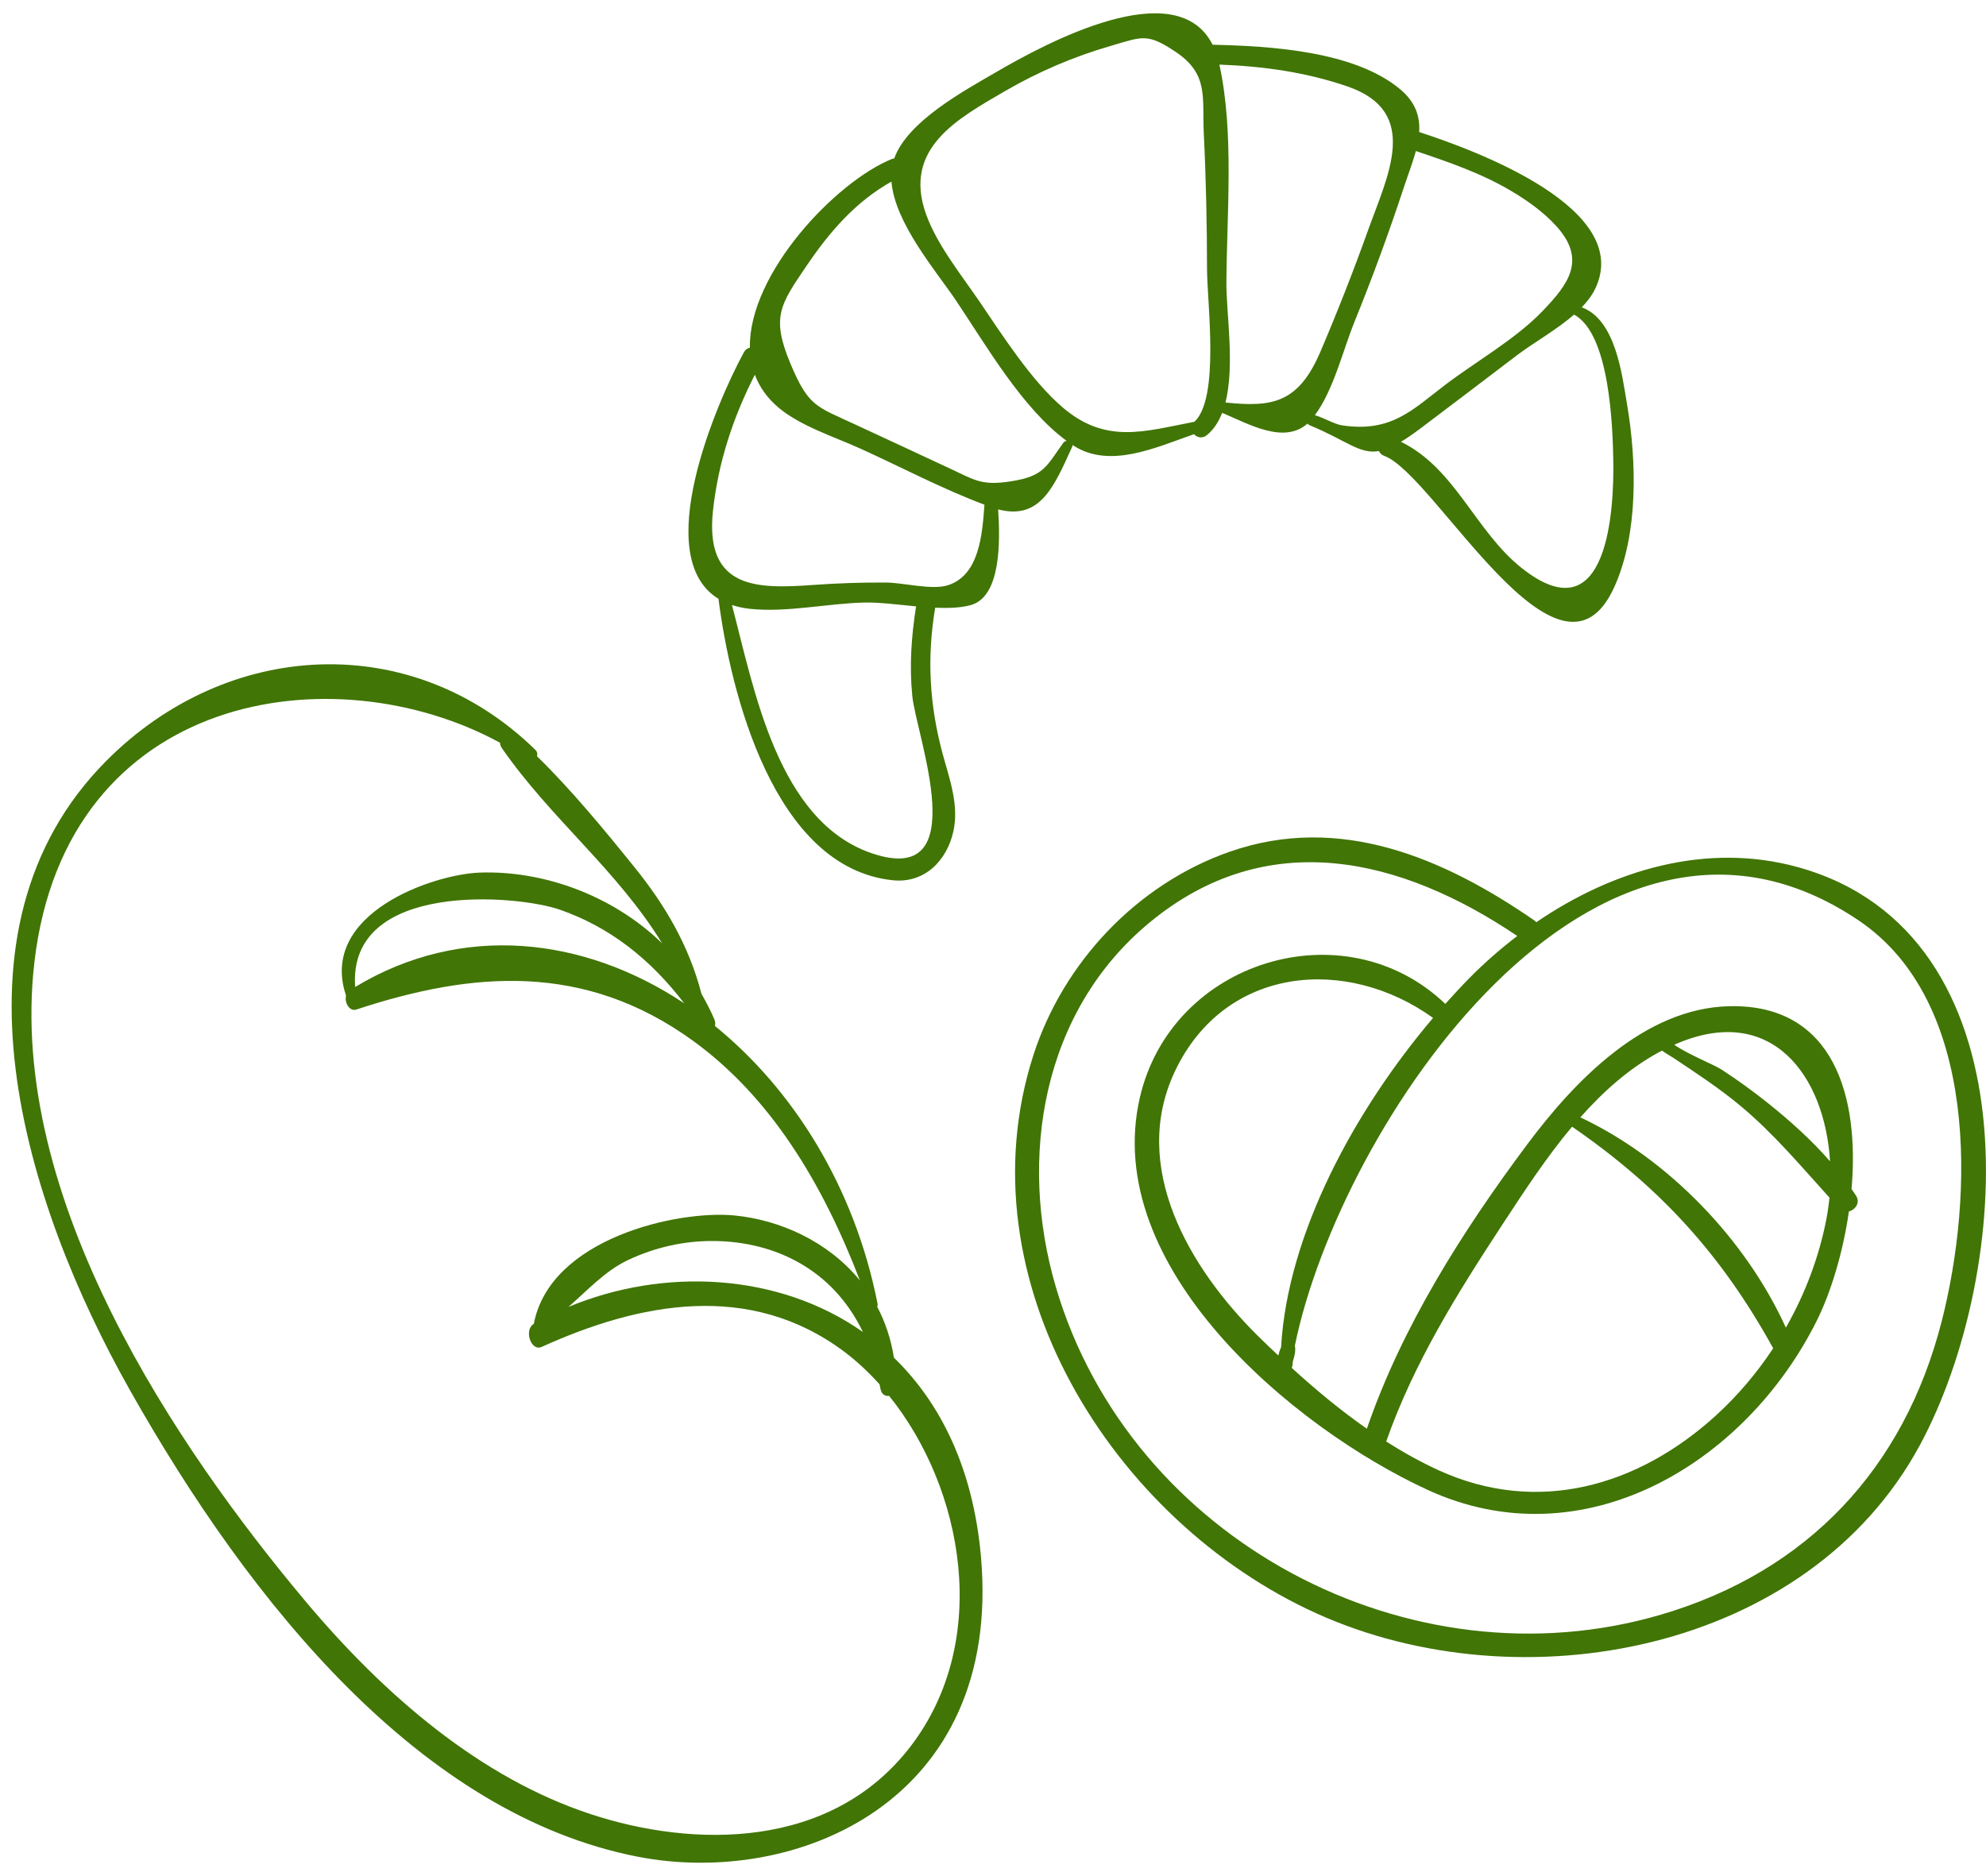 <?xml version="1.0" encoding="UTF-8" standalone="no"?>
<svg width="127px" height="120px" viewBox="0 0 127 120" version="1.1" xmlns="http://www.w3.org/2000/svg" xmlns:xlink="http://www.w3.org/1999/xlink">
    <!-- Generator: sketchtool 40.3 (33839) - http://www.bohemiancoding.com/sketch -->
    <title>C6E1B01B-8A5A-4D6E-8325-0372D2B84553</title>
    <desc>Created with sketchtool.</desc>
    <defs></defs>
    <g id="Page-1" stroke="none" stroke-width="1" fill="none" fill-rule="evenodd">
        <g id="Desktop-HD" transform="translate(-920, -1372)" fill="#417505">
            <g id="icon-6" transform="translate(920, 1371)">
                <path d="M103.005,25.114 C102.776,28.222 101.935,31.102 100.633,33.897 C100.314,33.129 99.795,32.426 99.016,31.823 C97.566,30.7 95.34,30.08 93.683,29.393 C91.04,28.3 88.387,27.014 85.67,26.101 C85.739,24.141 85.856,21.587 87.816,20.874 C88.826,20.508 90.645,20.934 91.785,20.905 C93.33,20.863 94.868,20.755 96.404,20.592 C99.87,20.225 103.38,19.987 103.005,25.114 L103.005,25.114 Z M97.577,40.965 C96.164,43.218 94.582,45.175 92.334,46.548 C92.028,43.889 89.258,40.909 87.915,39.051 C85.939,36.316 83.445,32.315 80.557,30.364 C80.64,30.351 80.717,30.311 80.768,30.234 C81.798,28.684 81.94,28.067 83.948,27.67 C85.831,27.299 86.259,27.607 87.904,28.313 C89.966,29.196 92.037,30.06 94.102,30.937 C96.653,32.019 97.138,31.966 98.405,34.735 C99.734,37.637 99.147,38.462 97.577,40.965 L97.577,40.965 Z M85.268,52.591 C83.197,53.893 80.968,54.94 78.642,55.704 C76.637,56.364 76.333,56.637 74.456,55.47 C72.272,54.112 72.674,52.607 72.478,50.284 C72.234,47.417 72.076,44.54 71.971,41.665 C71.892,39.514 70.858,33.459 72.432,31.871 C75.596,31.151 78.03,30.218 80.882,32.489 C82.957,34.141 84.894,36.969 86.437,39.072 C87.672,40.754 89.292,42.619 90.059,44.562 C91.691,48.699 88.249,50.714 85.268,52.591 L85.268,52.591 Z M63.404,53.647 C58.636,52.185 60.637,48.045 61.777,44.468 C62.618,41.83 63.54,39.222 64.537,36.639 C65.834,33.28 67.501,32.963 70.496,33.171 C69.972,35.573 70.645,38.898 70.702,40.801 C70.835,45.216 70.53,50.454 71.638,54.756 C68.853,54.752 66.081,54.467 63.404,53.647 L63.404,53.647 Z M59.579,47.306 C59.344,48.113 59.065,48.907 58.889,49.671 C56.778,49.043 54.662,48.399 52.72,47.338 C51.668,46.766 50.618,46.074 49.772,45.213 C47.704,43.109 48.831,41.51 50.45,39.706 C52.108,37.859 54.561,36.364 56.488,34.792 C58.514,33.139 59.812,31.609 62.991,31.97 C63.489,32.027 64.206,32.43 64.754,32.56 C63.628,34.171 63.09,36.812 62.425,38.63 C61.379,41.489 60.431,44.384 59.579,47.306 L59.579,47.306 Z M45.579,30.311 C45.428,27.419 45.448,18.987 51.216,23.268 C54.241,25.513 55.671,29.485 59.191,31.05 C58.842,31.277 58.454,31.563 58.003,31.926 C55.985,33.557 53.978,35.202 51.969,36.844 C50.957,37.669 49.511,38.539 48.413,39.569 C46.08,38.41 45.692,32.47 45.579,30.311 L45.579,30.311 Z M92.081,3.565 C98.192,5.404 99.976,13.809 101.584,19.127 C101.24,19.027 100.864,18.954 100.447,18.923 C98.08,18.748 95.483,19.445 93.108,19.579 C92.153,19.632 90.98,19.519 89.812,19.449 C90.044,17.535 90.115,15.646 89.854,13.714 C89.51,11.164 85.421,1.562 92.081,3.565 L92.081,3.565 Z M102.451,19.488 C102.45,19.478 102.453,19.471 102.452,19.461 C101.489,13.578 98.334,2.407 90.683,1.89 C88.655,1.752 87.269,3.26 86.923,5.17 C86.62,6.84 87.279,8.462 87.766,10.02 C88.736,13.136 89.017,16.174 88.587,19.406 C87.767,19.398 86.988,19.449 86.338,19.648 C84.391,20.24 84.584,23.83 84.783,25.83 C82.096,25.237 81.29,27.329 80.195,29.992 C80.177,30.036 80.171,30.079 80.173,30.117 C80.146,30.1 80.119,30.081 80.093,30.065 C77.724,28.672 74.87,30.129 72.438,31.075 C72.236,30.871 71.894,30.795 71.612,31.042 C71.182,31.419 70.885,31.923 70.681,32.505 C68.852,31.794 66.656,30.646 65.204,32.005 C65.164,31.963 65.116,31.924 65.049,31.9 C62.672,31.014 61.82,30.15 60.579,30.41 C60.511,30.28 60.399,30.168 60.223,30.111 C56.95,29.046 48.452,14.298 45.215,22.286 C43.813,25.745 44.085,30.326 44.814,33.889 C45.222,35.875 45.739,39.325 47.938,40.051 C47.607,40.421 47.324,40.81 47.137,41.226 C44.787,46.459 55.022,49.829 58.718,50.893 C58.694,51.87 59.001,52.777 60.014,53.572 C63.028,55.936 68.446,56.057 72.115,56.011 C74.589,60.525 82.733,55.773 85.942,53.744 C87.848,52.539 91.447,50.443 92.209,48.03 C92.255,48.02 92.299,48.019 92.345,47.998 C95.876,46.432 101.261,40.355 101.011,35.613 C101.159,35.58 101.295,35.484 101.387,35.301 C103.068,31.924 106.915,21.989 102.451,19.488 L102.451,19.488 Z" id="Fill-2758" transform="translate(74.374, 29.889) rotate(182) translate(-74.374, -29.889) "></path>
                <path d="M113.391,87.237 C112.351,88.811 111.126,90.262 109.741,91.524 C104.768,96.06 98.329,97.928 92.006,95.043 C90.852,94.516 89.733,93.89 88.644,93.2 C90.401,88.188 93.19,83.722 96.088,79.302 C97.457,77.214 98.88,75.028 100.53,73.063 C106.155,76.939 110.079,81.231 113.391,87.237 L113.391,87.237 Z M107.064,67.822 C113.274,65.067 116.693,69.802 117.028,75.279 C115.824,73.899 114.431,72.652 113.035,71.539 C112.095,70.789 111.121,70.081 110.113,69.425 C109.575,69.075 107.945,68.442 107.064,67.822 L107.064,67.822 Z M106.071,68.308 C106.143,68.268 106.214,68.236 106.286,68.198 C106.488,68.355 106.738,68.482 107.007,68.661 C108.462,69.632 109.907,70.576 111.257,71.697 C113.405,73.479 115.139,75.558 116.99,77.6 C116.946,78.058 116.881,78.514 116.794,78.966 C116.327,81.393 115.435,83.751 114.202,85.917 C111.63,80.262 106.659,75.102 101.06,72.466 C102.515,70.825 104.141,69.363 106.071,68.308 L106.071,68.308 Z M91.641,66.106 C86.686,71.942 82.336,79.855 81.922,87.176 C81.842,87.338 81.788,87.517 81.746,87.7 C81.301,87.281 80.858,86.859 80.43,86.436 C76.083,82.135 72.211,75.641 75.151,69.483 C78.351,62.779 86.1,62.12 91.641,66.106 L91.641,66.106 Z M106.246,104.264 C90.162,109.008 72.281,99.498 67.522,83.329 C65.088,75.063 66.642,65.674 73.526,59.993 C81.065,53.771 89.609,55.862 97.026,60.866 C95.958,61.682 94.946,62.567 94.017,63.505 C93.483,64.045 92.952,64.619 92.424,65.21 C85.99,59.059 74.909,62.417 72.888,71.214 C70.406,82.022 82.637,92.298 91.278,96.286 C101.213,100.871 111.6,94.656 116.18,85.469 C117.069,83.685 117.849,81.152 118.234,78.483 C118.64,78.382 118.972,77.924 118.698,77.49 C118.604,77.341 118.501,77.197 118.402,77.051 C118.912,71.198 117.308,65.213 110.596,65.357 C105.134,65.474 100.661,70.173 97.643,74.221 C93.523,79.747 89.659,85.832 87.408,92.382 C85.718,91.205 84.119,89.872 82.604,88.491 C82.618,88.468 82.65,88.334 82.653,88.315 C82.665,88.239 82.667,88.16 82.671,88.083 C82.783,87.746 82.871,87.396 82.804,87.066 C85.67,73.047 101.985,48.456 118.875,59.884 C126.547,65.075 126.215,77.512 124.163,85.526 C121.756,94.926 115.589,101.509 106.246,104.264 L106.246,104.264 Z M114.983,56.466 C109.125,54.842 103.135,56.643 98.242,59.986 C98.213,59.958 98.196,59.926 98.159,59.901 C92.358,55.885 85.684,53.014 78.642,55.474 C72.729,57.541 68.003,62.536 66.086,68.478 C61.45,82.846 71.16,98.294 84.187,104.193 C97.222,110.095 115.606,106.721 122.776,93.422 C128.737,82.367 130.179,60.679 114.983,56.466 L114.983,56.466 Z" id="Fill-2679"></path>
                <path d="M55.181,86.195 C49.759,82.384 42.411,82.065 36.351,84.591 C37.565,83.536 38.695,82.286 40.141,81.602 C41.91,80.766 43.776,80.356 45.667,80.375 C49.568,80.415 53.264,82.201 55.181,86.195 L55.181,86.195 Z M43.755,65.173 C37.335,60.905 29.53,60.012 22.712,64.129 C22.216,57.323 33.06,58.216 35.828,59.192 C38.997,60.309 41.559,62.309 43.755,65.173 L43.755,65.173 Z M58.238,112.688 C53.149,119.341 44.311,119.191 37.755,117.028 C30.777,114.726 24.648,109.529 19.47,103.341 C11.426,93.726 0.419,77.68 2.202,62.518 C4.236,45.219 21.348,42.713 31.973,48.505 C31.985,48.622 32.016,48.739 32.086,48.839 C35.235,53.383 39.441,56.616 42.343,61.336 C39.082,58.172 34.599,56.664 30.657,56.813 C27.681,56.926 20.36,59.431 22.128,64.678 C22.016,65.124 22.346,65.714 22.787,65.57 C30.213,63.122 37.352,62.543 44.278,67.541 C49.233,71.118 52.569,76.597 54.989,82.9 C52.953,80.397 49.87,79.024 46.959,78.74 C43.373,78.39 35.182,80.181 34.136,85.674 C33.485,86.054 33.953,87.458 34.637,87.149 C40.897,84.313 47.938,82.932 53.976,87.446 C54.783,88.05 55.54,88.759 56.246,89.543 C56.263,89.638 56.287,89.725 56.303,89.821 C56.363,90.184 56.616,90.321 56.855,90.278 C61.628,96.194 63.409,105.925 58.238,112.688 L58.238,112.688 Z M62.731,100.577 C62.233,94.902 60.13,90.711 57.163,87.837 C56.976,86.627 56.601,85.547 56.096,84.581 C56.116,84.524 56.133,84.462 56.119,84.39 C54.641,76.913 50.732,70.694 45.721,66.624 C45.749,66.494 45.743,66.353 45.688,66.216 C45.445,65.637 45.161,65.095 44.858,64.569 C44.042,61.417 42.473,58.825 40.604,56.506 C38.644,54.075 36.552,51.532 34.339,49.368 C34.378,49.233 34.36,49.083 34.244,48.969 C26.348,41.248 14.547,41.867 6.793,49.67 C-3.979,60.509 1.617,78.048 8.297,89.894 C16.06,103.662 26.982,117.062 40.774,119.754 C50.907,121.732 64.106,116.238 62.731,100.577 L62.731,100.577 Z" id="Fill-2761"></path>
            </g>
        </g>
    </g>
</svg>